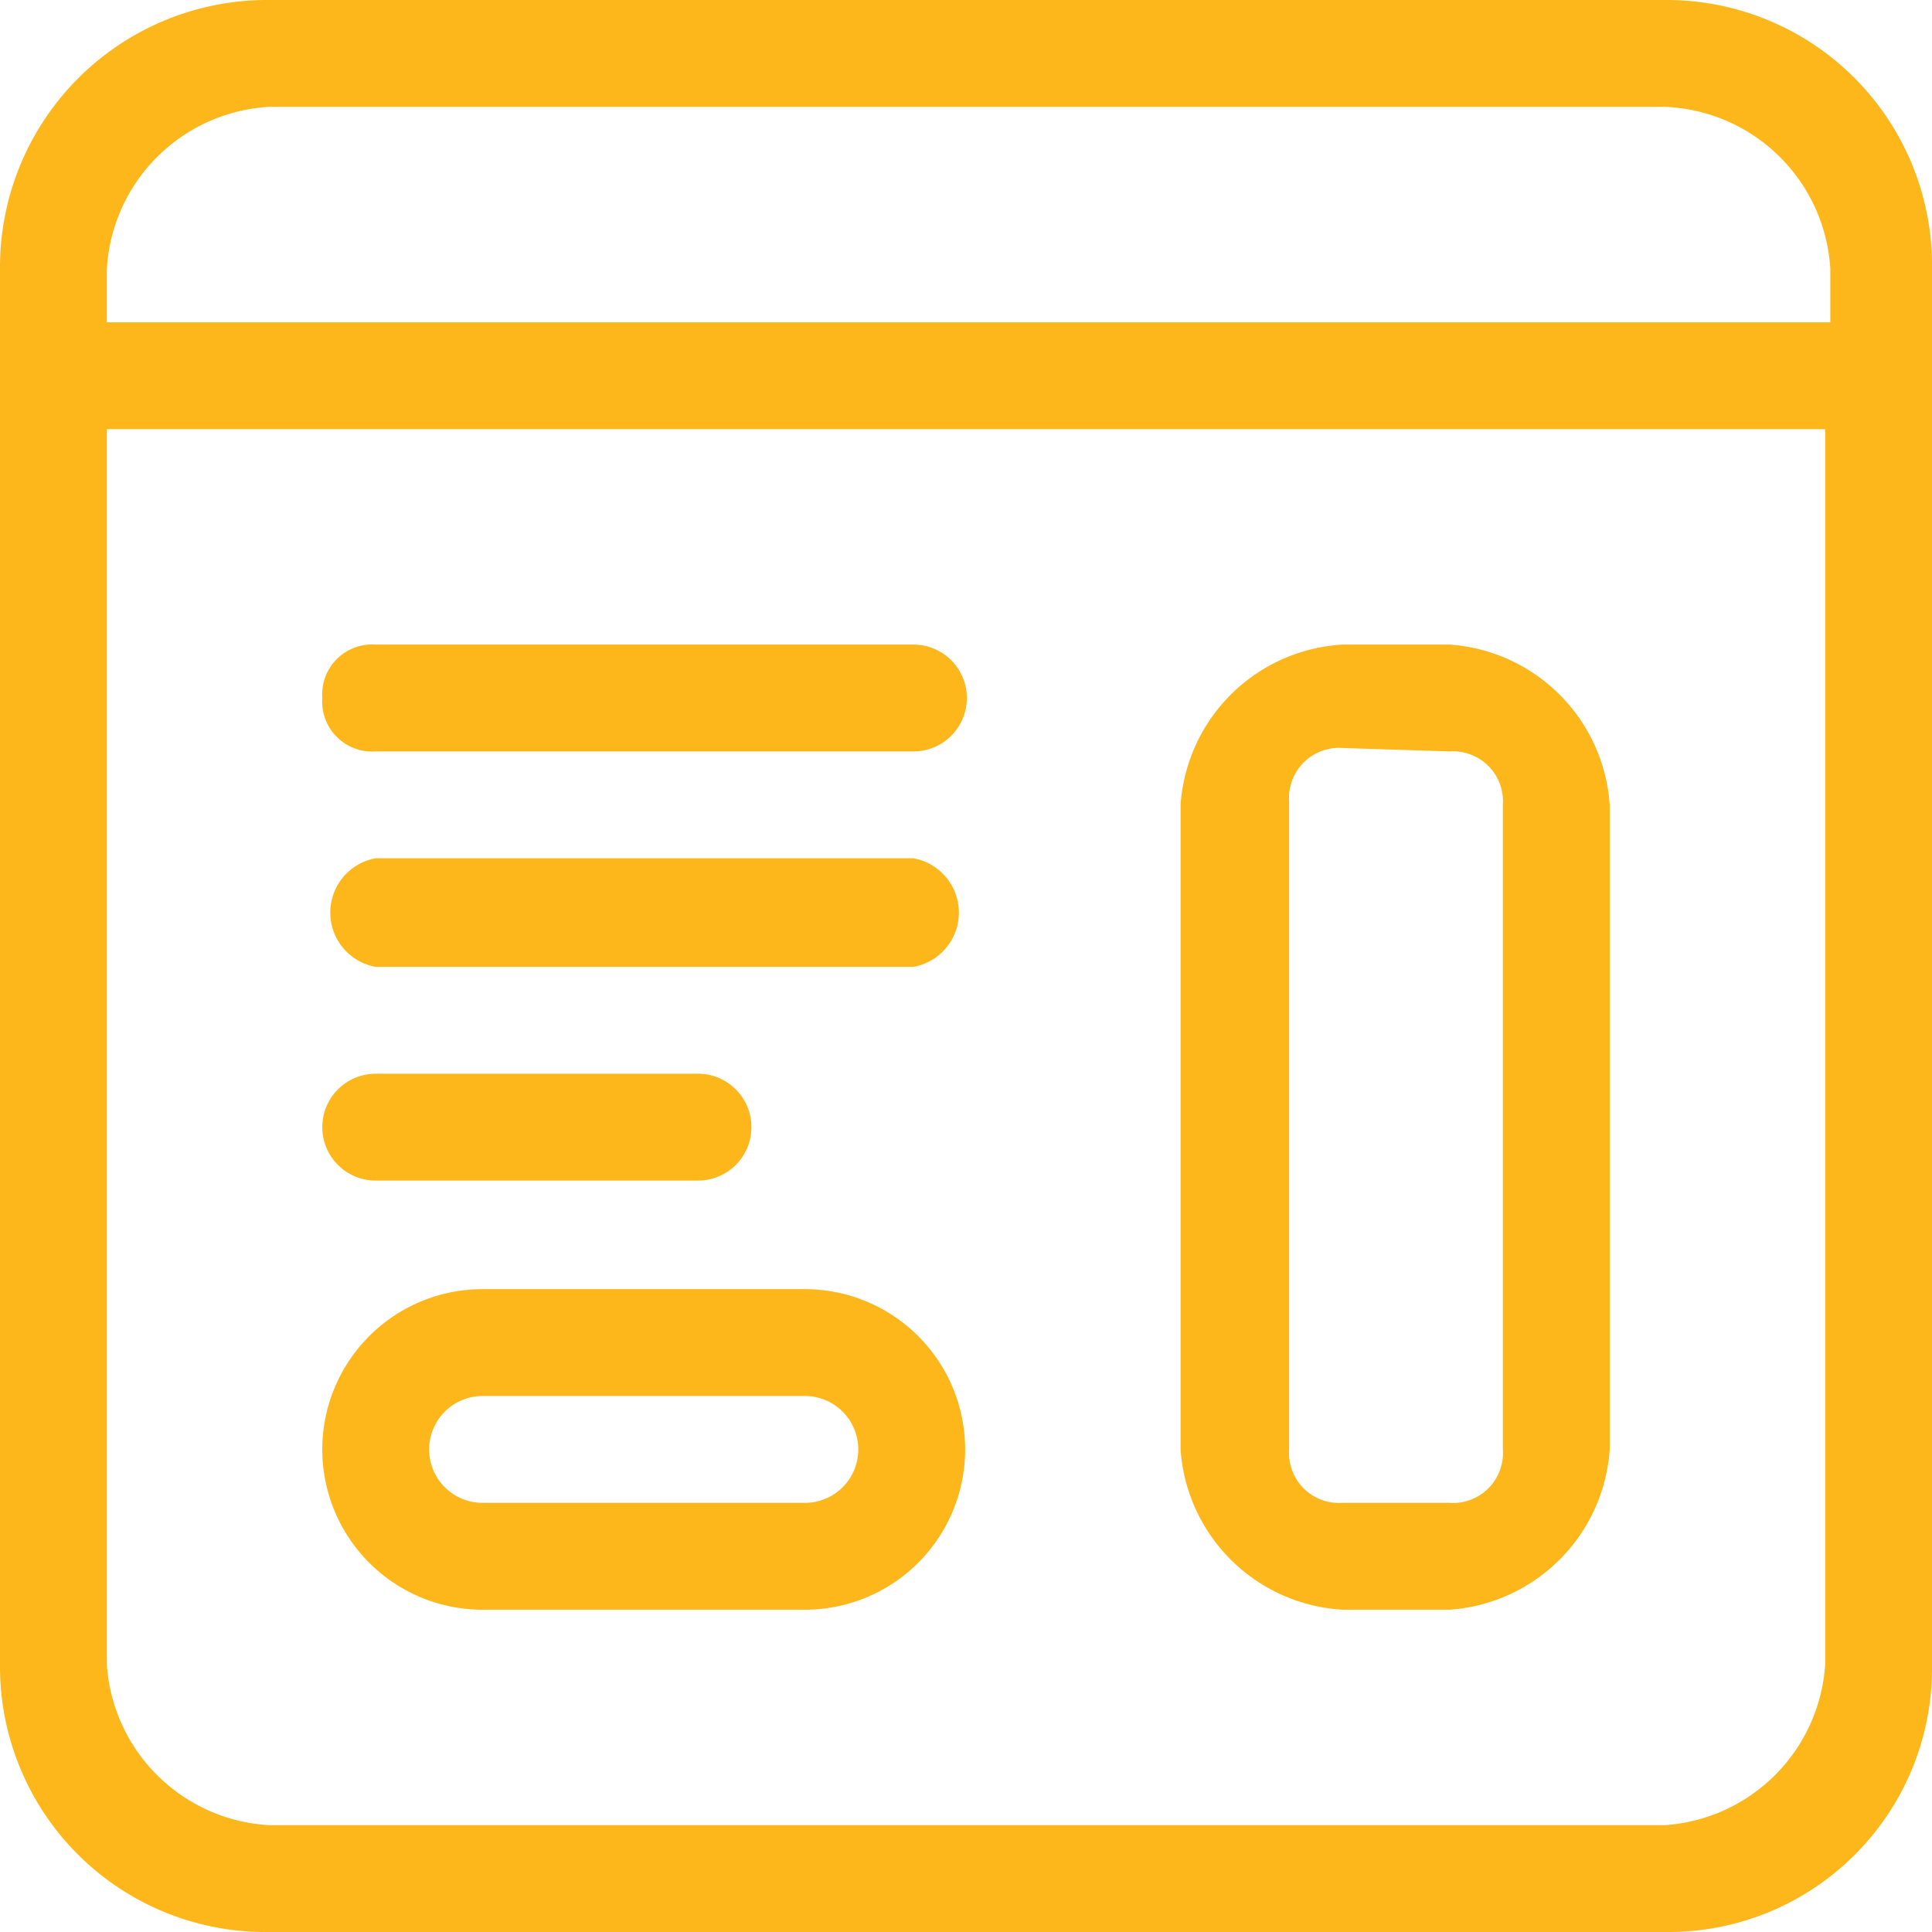<svg xmlns="http://www.w3.org/2000/svg" viewBox="0 0 11.21 11.21"><defs><style>.cls-1{fill:#fdb71a;}</style></defs><g id="Layer_2" data-name="Layer 2"><g id="Layer_1-2" data-name="Layer 1"><path class="cls-1" d="M5.3,4.36H2.18a.29.29,0,0,1-.31-.31.29.29,0,0,1,.31-.31H5.3a.31.31,0,0,1,0,.62m0,1.25H2.18a.32.32,0,0,1,0-.63H5.3a.32.32,0,0,1,0,.63M4.05,6.85H2.18a.31.31,0,1,1,0-.62H4.05a.31.31,0,0,1,0,.62M2.8,8.1a.31.31,0,0,0,0,.62H4.67a.31.31,0,0,0,0-.62ZM4.67,9.34H2.8a.93.93,0,0,1,0-1.86H4.67a.93.93,0,1,1,0,1.86m3.12-5a.29.29,0,0,0-.31.31V8.41a.29.29,0,0,0,.31.31h.62a.29.29,0,0,0,.31-.31V4.67a.29.29,0,0,0-.31-.31Zm.62,5H7.79a1,1,0,0,1-.94-.93V4.67a1,1,0,0,1,.94-.93h.62a1,1,0,0,1,.93.93V8.41a1,1,0,0,1-.93.93M1.56.62a1,1,0,0,0-.94.94v.31h10V1.56A1,1,0,0,0,9.66.62ZM.62,2.49V9.66a1,1,0,0,0,.94.93h8.1a1,1,0,0,0,.93-.93V2.49Zm9,8.72H1.56A1.54,1.54,0,0,1,0,9.66V1.56A1.55,1.55,0,0,1,1.56,0h8.1a1.54,1.54,0,0,1,1.55,1.56v8.1a1.53,1.53,0,0,1-1.55,1.55"/></g></g></svg>
